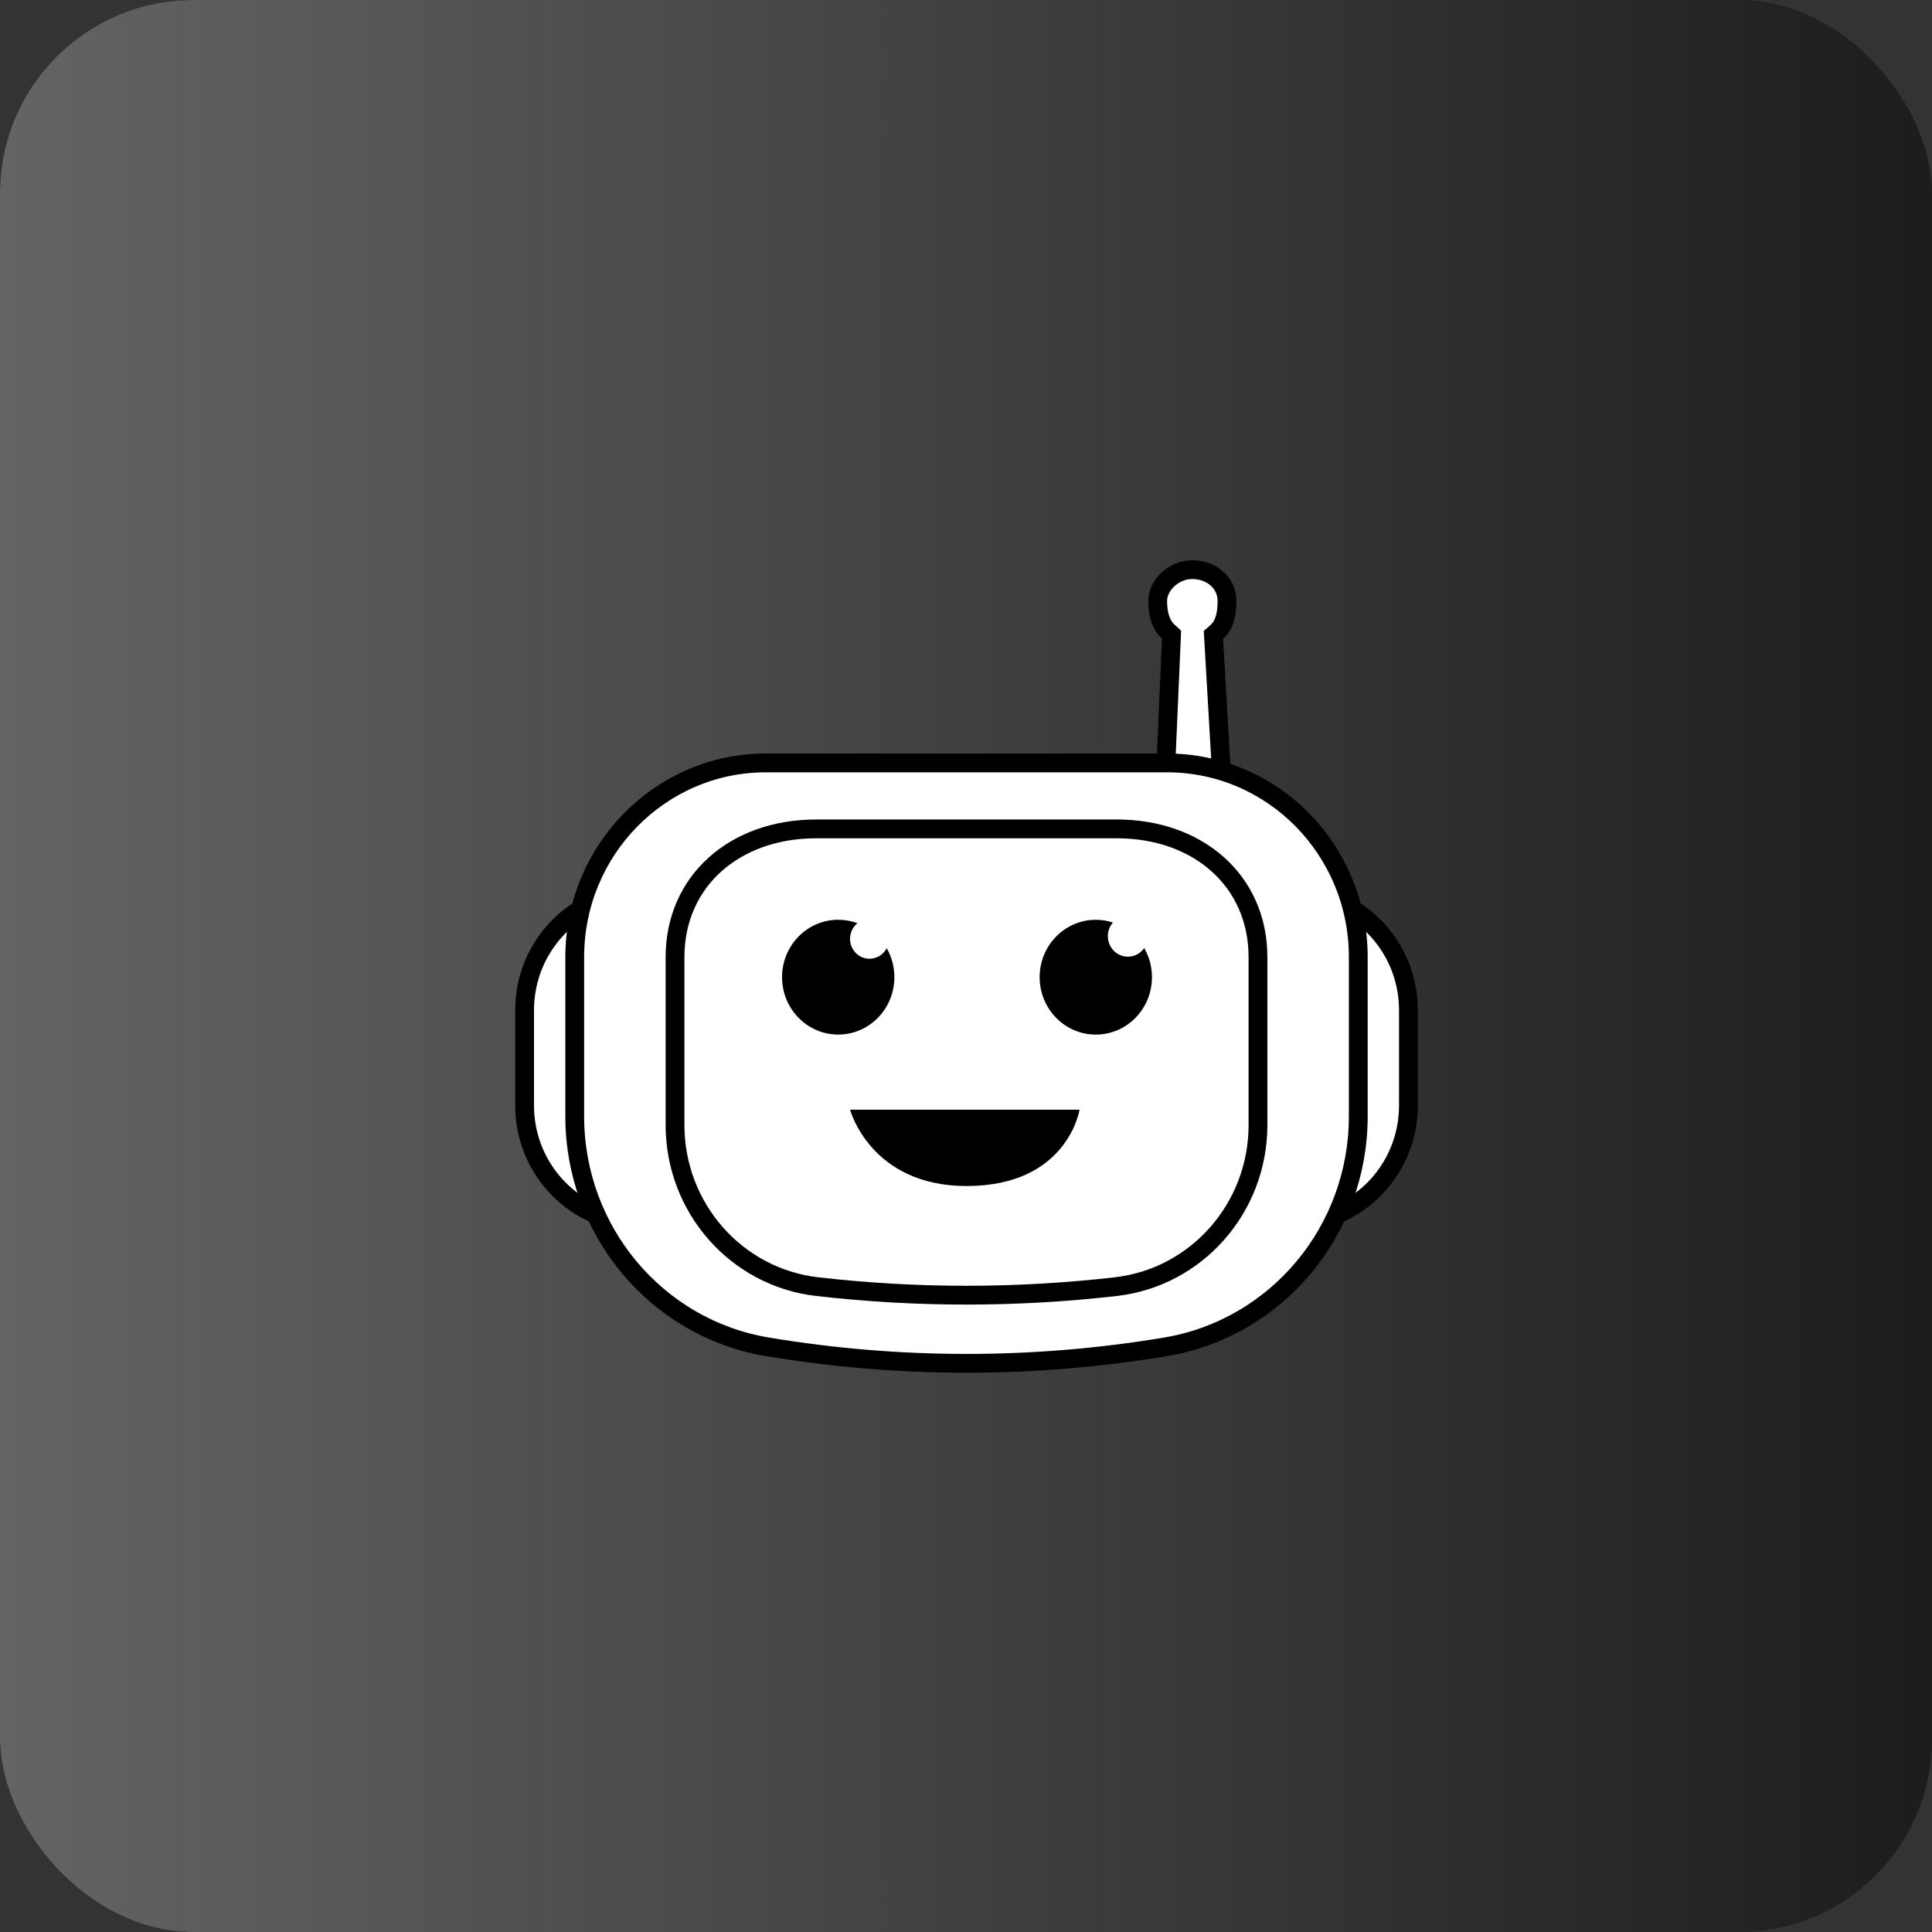 <?xml version="1.0" encoding="UTF-8" standalone="no"?>
<svg
   xmlns:dc="http://purl.org/dc/elements/1.1/"
   xmlns:cc="http://creativecommons.org/ns#"
   xmlns:rdf="http://www.w3.org/1999/02/22-rdf-syntax-ns#"
   xmlns:svg="http://www.w3.org/2000/svg"
   xmlns="http://www.w3.org/2000/svg"
   xmlns:xlink="http://www.w3.org/1999/xlink"
   xmlns:sodipodi="http://sodipodi.sourceforge.net/DTD/sodipodi-0.dtd"
   xmlns:inkscape="http://www.inkscape.org/namespaces/inkscape"
   inkscape:export-ydpi="1638.4"
   inkscape:export-xdpi="1638.4"
   inkscape:export-filename="Z:\Documents\GitHub\Sav22999\common-voice-android\images\icon_to_zoom.png"
   inkscape:version="1.0 (4035a4fb49, 2020-05-01)"
   sodipodi:docname="icon_to_zoom.svg"
   id="svg6"
   version="1.1"
   viewBox="0 0 30 30"
   height="30"
   width="30">
  <rect x="0" y="0" width="30" height="30" fill="#333333" stroke="none"/>
  <defs
     id="defs10">
    <linearGradient
       id="linearGradient2496"
       inkscape:collect="always">
      <stop
         id="stop2492"
         offset="0"
         style="stop-color:#646464;stop-opacity:1;" />
      <stop
         id="stop2494"
         offset="1"
         style="stop-color:#646464;stop-opacity:0;" />
    </linearGradient>
    <linearGradient
       gradientUnits="userSpaceOnUse"
       y2="15"
       x2="42"
       y1="15"
       x1="0"
       id="linearGradient2498"
       xlink:href="#linearGradient2496"
       inkscape:collect="always" />
  </defs>
  <sodipodi:namedview
     inkscape:document-rotation="0"
     inkscape:current-layer="svg6"
     inkscape:window-maximized="1"
     inkscape:window-y="-8"
     inkscape:window-x="-8"
     inkscape:cy="14.605599"
     inkscape:cx="18.517402"
     inkscape:zoom="11.125147"
     showgrid="false"
     id="namedview8"
     inkscape:window-height="1002"
     inkscape:window-width="1920"
     inkscape:pageshadow="2"
     inkscape:pageopacity="0"
     guidetolerance="10"
     gridtolerance="10"
     objecttolerance="10"
     borderopacity="1"
     bordercolor="#666666"
     pagecolor="#ffffff" />
  <rect
     inkscape:export-ydpi="1638.4"
     inkscape:export-xdpi="1638.4"
     rx="3"
     y="0"
     x="0"
     height="30"
     width="30"
     id="rect2475"
     style="opacity:1;fill:#000000;fill-opacity:1;stroke:none;stroke-width:7.603;stroke-linecap:round;stroke-linejoin:miter;stroke-miterlimit:2;stroke-dasharray:none;stroke-dashoffset:0;stroke-opacity:1;paint-order:normal" />
  <rect
     inkscape:export-ydpi="1638.4"
     inkscape:export-xdpi="1638.4"
     rx="3"
     y="0"
     x="0"
     height="30"
     width="30"
     id="rect2475-2"
     style="opacity:1;fill:url(#linearGradient2498);fill-opacity:1;stroke:none;stroke-width:7.603;stroke-linecap:round;stroke-linejoin:miter;stroke-miterlimit:2;stroke-dasharray:none;stroke-dashoffset:0;stroke-opacity:1;paint-order:normal" />
  <g
     inkscape:export-ydpi="1638.4"
     inkscape:export-xdpi="1638.4"
     style="fill:none;fill-rule:evenodd;stroke:none;stroke-width:1"
     transform="matrix(0.219,0,0,0.219,8,8.613)"
     id="cv-icon">
    <g
       transform="translate(0,-3)"
       id="img/-ava/-4">
      <g
         transform="translate(0,2.667)"
         id="Group">
        <path
           style="fill:#ffffff;fill-opacity:1;stroke:#000000;stroke-width:1.333"
           inkscape:connector-curvature="0"
           id="Shape"
           d="M 50.164,17.373 49.507,6.028 49.746,5.814 c 0.504,-0.453 0.724,-1.151 0.724,-2.206 0,-1.26 -1.083,-2.214 -2.469,-2.214 -1.29,0 -2.447,1.085 -2.447,2.214 0,0.994 0.242,1.714 0.755,2.185 L 46.537,6.002 46.042,17.373 Z m -41.275,6.906 c -4.539,0 -8.222,3.738 -8.222,8.353 v 6.755 c 0,4.615 3.683,8.353 8.222,8.353 H 55.111 c 4.539,0 8.222,-3.738 8.222,-8.353 v -6.755 c 0,-4.615 -3.683,-8.353 -8.222,-8.353 z" />
        <path
           style="fill:#ffffff;fill-opacity:1;stroke:#000000;stroke-width:1.333;stroke-opacity:1"
           inkscape:connector-curvature="0"
           id="path7"
           d="M 46.222,15.098 H 17.778 c -7.484,0 -13.556,6.161 -13.556,13.765 v 11.298 c 0,8.111 5.786,15.025 13.665,16.339 9.346,1.559 18.879,1.559 28.225,0 7.879,-1.314 13.665,-8.229 13.665,-16.339 V 28.863 c 0,-7.604 -6.071,-13.765 -13.556,-13.765 z" />
        <path
           style="fill:#ffffff;stroke:#000000;stroke-width:1.333"
           inkscape:connector-curvature="0"
           id="Rectangle-Copy-4"
           d="M 42.667,19.776 H 21.333 c -5.774,0 -10,3.703 -10,9.087 v 11.913 c 0,5.867 4.339,10.796 10.076,11.455 7.038,0.808 14.143,0.808 21.181,0 5.737,-0.659 10.076,-5.588 10.076,-11.455 V 28.863 c 0,-5.384 -4.226,-9.087 -10,-9.087 z" />
        <path
           inkscape:label="path10"
           style="fill:#000000;fill-opacity:1"
           inkscape:connector-curvature="0"
           id="path10"
           d="m 23.742,39.686 h 16.271 c 0,0 -0.831,5.412 -8.013,5.412 -6.812,0 -8.258,-5.412 -8.258,-5.412 z m 0.523,-13.222 c -0.319,0.259 -0.523,0.658 -0.523,1.106 0,0.78 0.619,1.412 1.382,1.412 0.527,0 0.985,-0.302 1.218,-0.746 0.345,0.603 0.543,1.304 0.543,2.053 0,2.248 -1.783,4.07 -3.982,4.07 -2.199,0 -3.982,-1.822 -3.982,-4.07 0,-2.248 1.783,-4.07 3.982,-4.07 0.478,0 0.937,0.086 1.362,0.244 z m 18.118,-0.051 c -0.226,0.257 -0.363,0.597 -0.363,0.97 0,0.803 0.637,1.454 1.422,1.454 0.477,0 0.9,-0.241 1.158,-0.609 0.349,0.605 0.549,1.31 0.549,2.063 0,2.248 -1.783,4.07 -3.982,4.07 -2.199,0 -3.982,-1.822 -3.982,-4.07 0,-2.248 1.783,-4.07 3.982,-4.07 0.424,0 0.833,0.068 1.216,0.193 z" />
      </g>
    </g>
  </g>
</svg>
